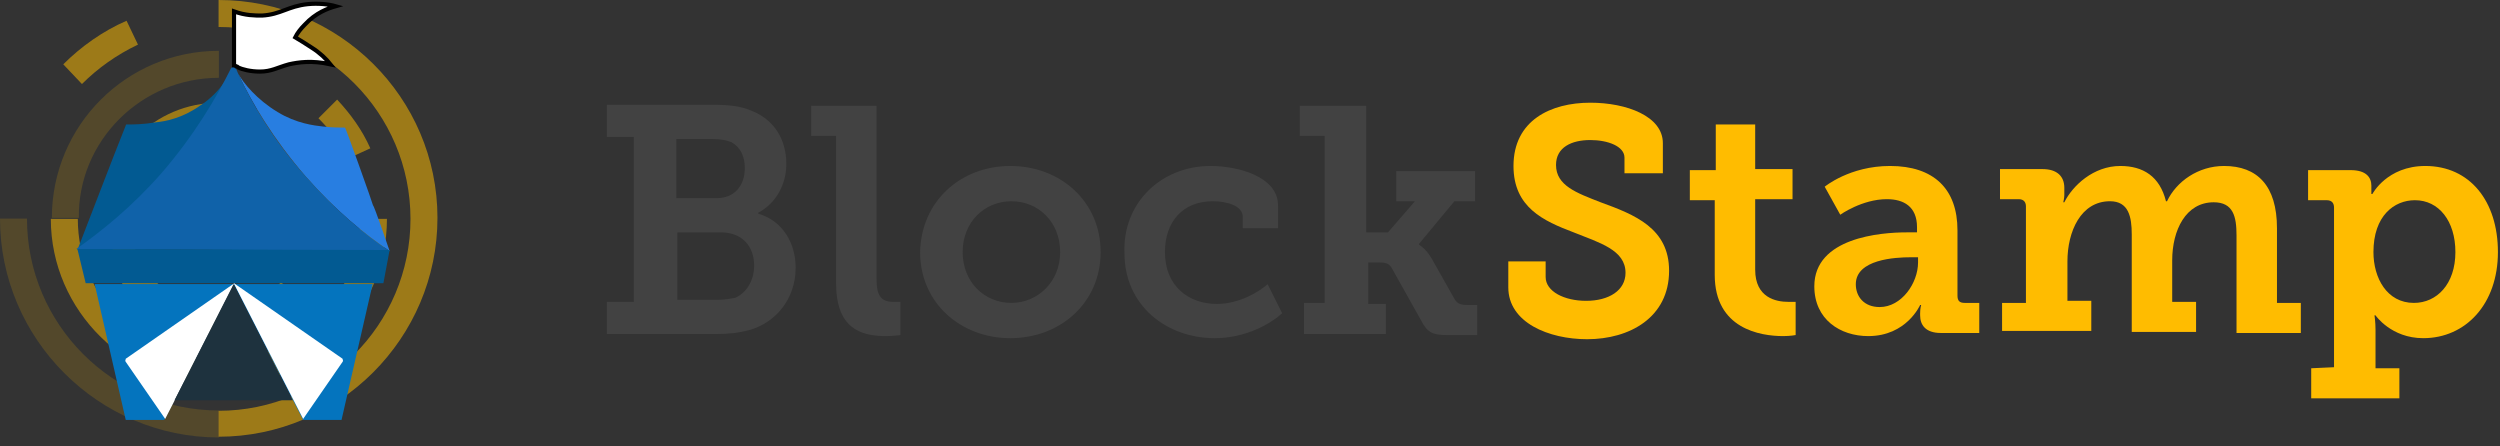 <?xml version="1.0" encoding="utf-8"?>
<svg version="1.1" id="Layer_1" xmlns="http://www.w3.org/2000/svg" xmlns:xlink="http://www.w3.org/1999/xlink" x="0px" y="0px"
	 viewBox="0 0 241 43" style="enable-background:new 0 0 241 43;" xml:space="preserve">
<rect x="0" y="0" width="241" height="43" fill="#333333" stroke="none"/>
<style type="text/css">
	.st0{opacity:0.52;}
	.st1{fill:#FFBC00;}
	.st2{opacity:0.3;}
	.st3{opacity:0.3;fill:#FFBC00;enable-background:new    ;}
	.st4{fill:#424242;}
	.st5{fill:#0474BE;}
	.st6{fill:#FFFFFF;}
	.st7{fill:#1E323E;}
	.st8{fill:#287EE1;}
	.st9{fill:#025A92;}
	.st10{fill:#1062A9;}
	.st11{fill:#FFFFFF;stroke:#000000;stroke-width:0.4;stroke-miterlimit:10;}
</style>
<g id="Logo" transform="translate(19, 56)">
	<g>
		<g class="st0">
			<g id="Group-3" transform="translate(21.071, 0)">
				<g id="Clip-2">
				</g>
				<path id="Fill-1" class="st1" d="M-19-13.9c11.6,0,21.1-9.5,21.1-21.1S-7.4-56-19-56v2.6c10.2,0,18.5,8.3,18.5,18.5
					S-8.8-16.4-19-16.4V-13.9z"/>
			</g>
			<g id="Group-6" transform="translate(0, 21.071)" class="st2">
				<g id="Clip-5">
				</g>
				<path id="Fill-4" class="st1" d="M-16.4-56H-19c0,11.6,9.5,21.1,21.1,21.1v-2.6C-8.1-37.5-16.4-45.8-16.4-56"/>
			</g>
			<path id="Fill-7" class="st1" d="M-11.5-34.9c0,7.5,6.1,13.6,13.6,13.6s13.6-6.1,13.6-13.6h2.6c0,8.9-7.2,16.1-16.1,16.1
				S-14.1-26-14.1-34.9H-11.5z"/>
			<path id="Fill-9" class="st3" d="M2.1-48.5v-2.6C-6.8-51.1-14-43.9-14-35h2.6C-11.5-42.4-5.4-48.5,2.1-48.5"/>
			<path id="Fill-11" class="st1" d="M2.1-43.5c-4.7,0-8.6,3.9-8.6,8.6c0,4.7,3.9,8.6,8.6,8.6v2.6c-6.2,0-11.2-5-11.2-11.2
				s5-11.2,11.2-11.2"/>
			<path id="Fill-13" class="st3" d="M2.1-46.1v2.6c4.7,0,8.6,3.9,8.6,8.6h2.6C13.2-41.1,8.2-46.1,2.1-46.1"/>
			<path id="Fill-15" class="st1" d="M2.1-41.2c3.4,0,6.2,2.8,6.2,6.2s-2.8,6.2-6.2,6.2v-2.6c2,0,3.7-1.6,3.7-3.7
				c0-2.1-1.6-3.7-3.7-3.7"/>
			<path id="Fill-17" class="st3" d="M2.1-41.2c-3.4,0-6.2,2.8-6.2,6.2h2.6c0-2,1.6-3.7,3.7-3.7v-2.5H2.1z"/>
			<path id="Fill-19" class="st1" d="M9.9-27l-1.8-1.8l0,0c-0.7,0.7-1.5,1.3-2.5,1.8l1.1,2.3C7.9-25.3,9-26.1,9.9-27"/>
			<path id="Fill-21" class="st1" d="M-6.8-54c-2.3,1-4.4,2.5-6.1,4.2l1.8,1.9c1.5-1.5,3.3-2.8,5.4-3.8L-6.8-54z"/>
			<path id="Fill-23" class="st1" d="M16.7-41.7c-0.8-1.8-1.9-3.3-3.2-4.7l-1.8,1.8c1.1,1.1,2.1,2.4,2.8,3.9L16.7-41.7z"/>
		</g>
		<path id="Fill-25" class="st1" d="M130-30.9v1.6c0,1.4,1.8,2.3,3.9,2.3c2.2,0,3.8-1,3.8-2.7c0-2.2-2.5-2.9-5-3.9
			c-2.9-1.1-5.8-2.4-5.8-6.4c0-4.4,3.6-6.1,7.4-6.1c3.5,0,7,1.3,7,3.9v2.9h-3.7v-1.5c0-1.1-1.6-1.7-3.3-1.7c-1.8,0-3.3,0.7-3.3,2.4
			c0,2,2,2.7,4.3,3.6c3.3,1.2,6.6,2.5,6.6,6.6c0,4.5-3.8,6.6-7.9,6.6c-3.7,0-7.6-1.6-7.6-5v-2.5h3.6V-30.9z"/>
		<path id="Fill-27" class="st1" d="M146.3-36.7h-2.4v-2.9h2.5V-44h3.8v4.3h3.6v2.9h-3.6v6.8c0,2.7,2,3.1,3.2,3.1c0.4,0,0.7,0,0.7,0
			v3.2c0,0-0.5,0.1-1.2,0.1c-2.2,0-6.6-0.7-6.6-5.9V-36.7z"/>
		<path id="Fill-29" class="st1" d="M162.2-26.4c2.1,0,3.7-2.3,3.7-4.3v-0.5h-0.7c-1.5,0-5.3,0.2-5.3,2.6
			C159.9-27.4,160.7-26.4,162.2-26.4 M164.8-33.6h1v-0.5c0-2-1.3-2.7-2.9-2.7c-2.4,0-4.5,1.5-4.5,1.5l-1.5-2.7c0,0,2.4-2,6.3-2
			c4.2,0,6.5,2.2,6.5,6.2v6.3c0,0.5,0.2,0.7,0.7,0.7h1.4v2.9h-3.7c-1.5,0-2-0.8-2-1.7v-0.2c0-0.5,0.1-0.8,0.1-0.8h-0.1
			c0,0-1.3,3-5,3c-2.7,0-5.2-1.6-5.2-4.8C155.9-33.1,162.3-33.6,164.8-33.6"/>
		<path id="Fill-31" class="st1" d="M174-26.8h2.3v-9.3c0-0.4-0.2-0.7-0.7-0.7h-1.8v-2.9h4.1c1.4,0,2.1,0.7,2.1,1.8v0.7
			c0,0.3-0.1,0.7-0.1,0.7h0.1c0.8-1.6,2.8-3.5,5.4-3.5c2.2,0,3.8,1,4.4,3.4h0.1c0.9-1.9,3-3.4,5.5-3.4c3.2,0,5.1,1.9,5.1,6v7.2h2.3
			v2.9h-6.2v-9.4c0-1.8-0.3-3.2-2.2-3.2c-2.7,0-4,2.7-4,5.6v4h2.3v2.9h-6.2v-9.4c0-1.7-0.3-3.2-2.1-3.2c-2.8,0-4.1,2.9-4.1,5.8v3.8
			h2.3v2.9H174V-26.8z"/>
		<path id="Fill-33" class="st1" d="M213.7-26.8c2.2,0,4-1.8,4-4.9c0-3-1.6-5-3.9-5c-2,0-4,1.5-4,5
			C209.8-29.2,211.1-26.8,213.7-26.8z M206-20.6V-36c0-0.4-0.2-0.7-0.7-0.7h-1.8v-2.9h4.1c1.5,0,2,0.7,2,1.5v0.1c0,0.4,0,0.7,0,0.7
			h0.1c0,0,1.4-2.7,5.1-2.7c4.3,0,7,3.4,7,8.3c0,5-3.1,8.3-7.2,8.3c-3.1,0-4.6-2.2-4.6-2.2h-0.1c0,0,0.1,0.6,0.1,1.4v3.7h2.3v2.9
			h-8.5v-2.9L206-20.6L206-20.6z"/>
		<path id="Fill-35" class="st4" d="M50.3-27.1c0.5,0,1.1-0.1,1.6-0.2c1.1-0.5,1.8-1.7,1.8-3.1c0-1.9-1.2-3.2-3.2-3.2h-4.2v6.5
			C46.3-27.1,50.3-27.1,50.3-27.1z M50.1-36.9c1.7,0,2.7-1.2,2.7-2.9c0-1.1-0.4-2-1.3-2.5c-0.5-0.2-1.1-0.3-1.9-0.3h-3.4v5.7H50.1z
			 M39.5-26.9h2.6v-15.9h-2.6v-3.1h10.1c1.6,0,2.8,0.1,3.9,0.6c2,0.8,3.3,2.6,3.3,5.1c0,2-1,3.8-2.7,4.7v0.1
			c2.4,0.7,3.6,2.9,3.6,5.2c0,3.1-2,5.3-4.4,6c-1.1,0.3-2.1,0.4-3.3,0.4H39.5V-26.9z"/>
		<path id="Fill-37" class="st4" d="M61.6-42.9h-2.4v-2.9h6.3v16.7c0,1.4,0.3,2.2,1.6,2.2c0.4,0,0.7,0,0.7,0v3.2
			c0,0-0.7,0.1-1.4,0.1c-2.5,0-4.8-0.8-4.8-5.1C61.6-28.7,61.6-42.9,61.6-42.9z"/>
		<path id="Fill-39" class="st4" d="M78.5-26.8c2.5,0,4.7-2,4.7-4.9s-2.1-4.9-4.7-4.9s-4.7,2-4.7,4.9S75.9-26.8,78.5-26.8 M78.4-40
			c4.8,0,8.7,3.4,8.7,8.3s-3.9,8.3-8.7,8.3c-4.8,0-8.7-3.4-8.7-8.3C69.8-36.6,73.6-40,78.4-40"/>
		<path id="Fill-41" class="st4" d="M97.7-40c2.6,0,6.5,1,6.5,3.8v2.2h-3.4v-1.1c0-1.1-1.6-1.5-2.9-1.5c-2.9,0-4.6,2-4.6,4.9
			c0,3.3,2.3,5,5,5c2.2,0,4.1-1.2,4.9-1.9l1.4,2.8c-1.1,1-3.5,2.4-6.5,2.4c-4.6,0-8.7-3.1-8.7-8.2C89.2-36.4,92.9-40,97.7-40"/>
		<path id="Fill-43" class="st4" d="M106.4-26.8h2.3v-16.1h-2.4v-2.9h6.4v12.2h2.1l2.6-3h-1.8v-2.9h7.6v2.9h-2l-3.4,4.1v0.1
			c0,0,0.6,0.3,1.2,1.3l2.2,3.9c0.3,0.5,0.6,0.6,1.3,0.6h0.9v2.9h-2.9c-1.3,0-1.9-0.2-2.5-1.4l-2.8-5c-0.3-0.6-0.8-0.6-1.4-0.6h-0.9
			v4h1.7v2.9h-7.9v-3H106.4z"/>
	</g>
</g>
<g id="Logo_1_" transform="translate(39.96, 10)">
	<g id="Base_1_" transform="translate(12.563, 195.083)">
		<polygon id="Path-38" class="st5" points="-43.4,-177.7 -40.4,-164.6 -36.7,-164.6 -30,-177.7 -23.3,-164.6 -19.6,-164.6
			-16.6,-177.7 		"/>
		<path id="Left-Flap" class="st6" d="M-36.6-164.7l-3.8-5.5c-0.1-0.1,0-0.2,0-0.3l10.5-7.3L-36.6-164.7L-36.6-164.7z"/>
		<path id="Left-Flap_1_" class="st6" d="M-23.3-164.7l3.8-5.5c0.1-0.1,0-0.2,0-0.3l-10.5-7.3L-23.3-164.7L-23.3-164.7z"/>
		<polygon id="Shadow" class="st7" points="-35.7,-166.5 -30,-177.7 -24.3,-166.5 		"/>
	</g>
	<path id="Shape" class="st8" d="M-2.4,14.2L-2.4,14.2C-2.5,13.9-3.9,9.8-4,9.8c0-0.1-2.6-7.4-2.7-7.5c-0.5,0-1.2,0-2.1-0.1
		c-0.9-0.1-2.6-0.3-4.4-1.4c-2-1.2-3.3-2.8-3.8-3.7c1.3,2.8,3.4,6.3,6.5,9.9C-7.6,10.3-4.8,12.6-2.4,14.2L-2.4,14.2z"/>
	<path id="Shape_1_" class="st9" d="M-24.3,6.8c3.2-3.7,5.3-7.2,6.7-10.1c0,0-0.9,2.1-3.1,3.5C-22.4,1.4-24,1.7-25,1.8
		C-26.2,2-27.1,2-27.8,2c-1.6,4-3.1,8-4.7,12.1l0,0h0C-30,12.4-27.2,10.1-24.3,6.8L-24.3,6.8z"/>
	<path id="Shape_2_" class="st10" d="M-2.4,14.2L-2.4,14.2c-2.4-1.6-5.2-3.9-8.1-7.2c-3.2-3.6-5.2-7.1-6.5-9.9
		c-0.1-0.2-0.2-0.5-0.3-0.7c-0.1,0-0.1,0-0.2-0.1c0,0.1-0.1,0.2-0.2,0.3c-1.4,2.8-3.5,6.4-6.7,10.1c-2.9,3.3-5.8,5.6-8.2,7.3"/>
	<path id="Shape_3_" class="st9" d="M-17.5,17.3l13.5,0H-3l0.6-3.2c-10.1,0-20-0.1-30.1-0.1l0.8,3.3h0.9L-17.5,17.3L-17.5,17.3z"/>
	<path id="Flag" class="st11" d="M-14.9-3.1c1.1,0,1.7-0.4,2.8-0.7c0.9-0.2,2.2-0.4,4,0c-0.4-0.5-1-1.1-1.8-1.6
		c-0.6-0.4-1.1-0.7-1.6-1c0.2-0.4,0.5-0.8,0.9-1.2c1.1-1.2,2.3-1.6,3-1.8c-0.7-0.2-1.7-0.3-2.7-0.2c-1.9,0.2-2.6,1-4.4,1.1
		c-0.7,0-1.6,0-2.7-0.4v5.2c0,0,0.1,0,0.2,0.1c0.1,0,0.1,0,0.2,0.1C-16.6-3.3-15.8-3.1-14.9-3.1L-14.9-3.1z"/>
</g>
</svg>
